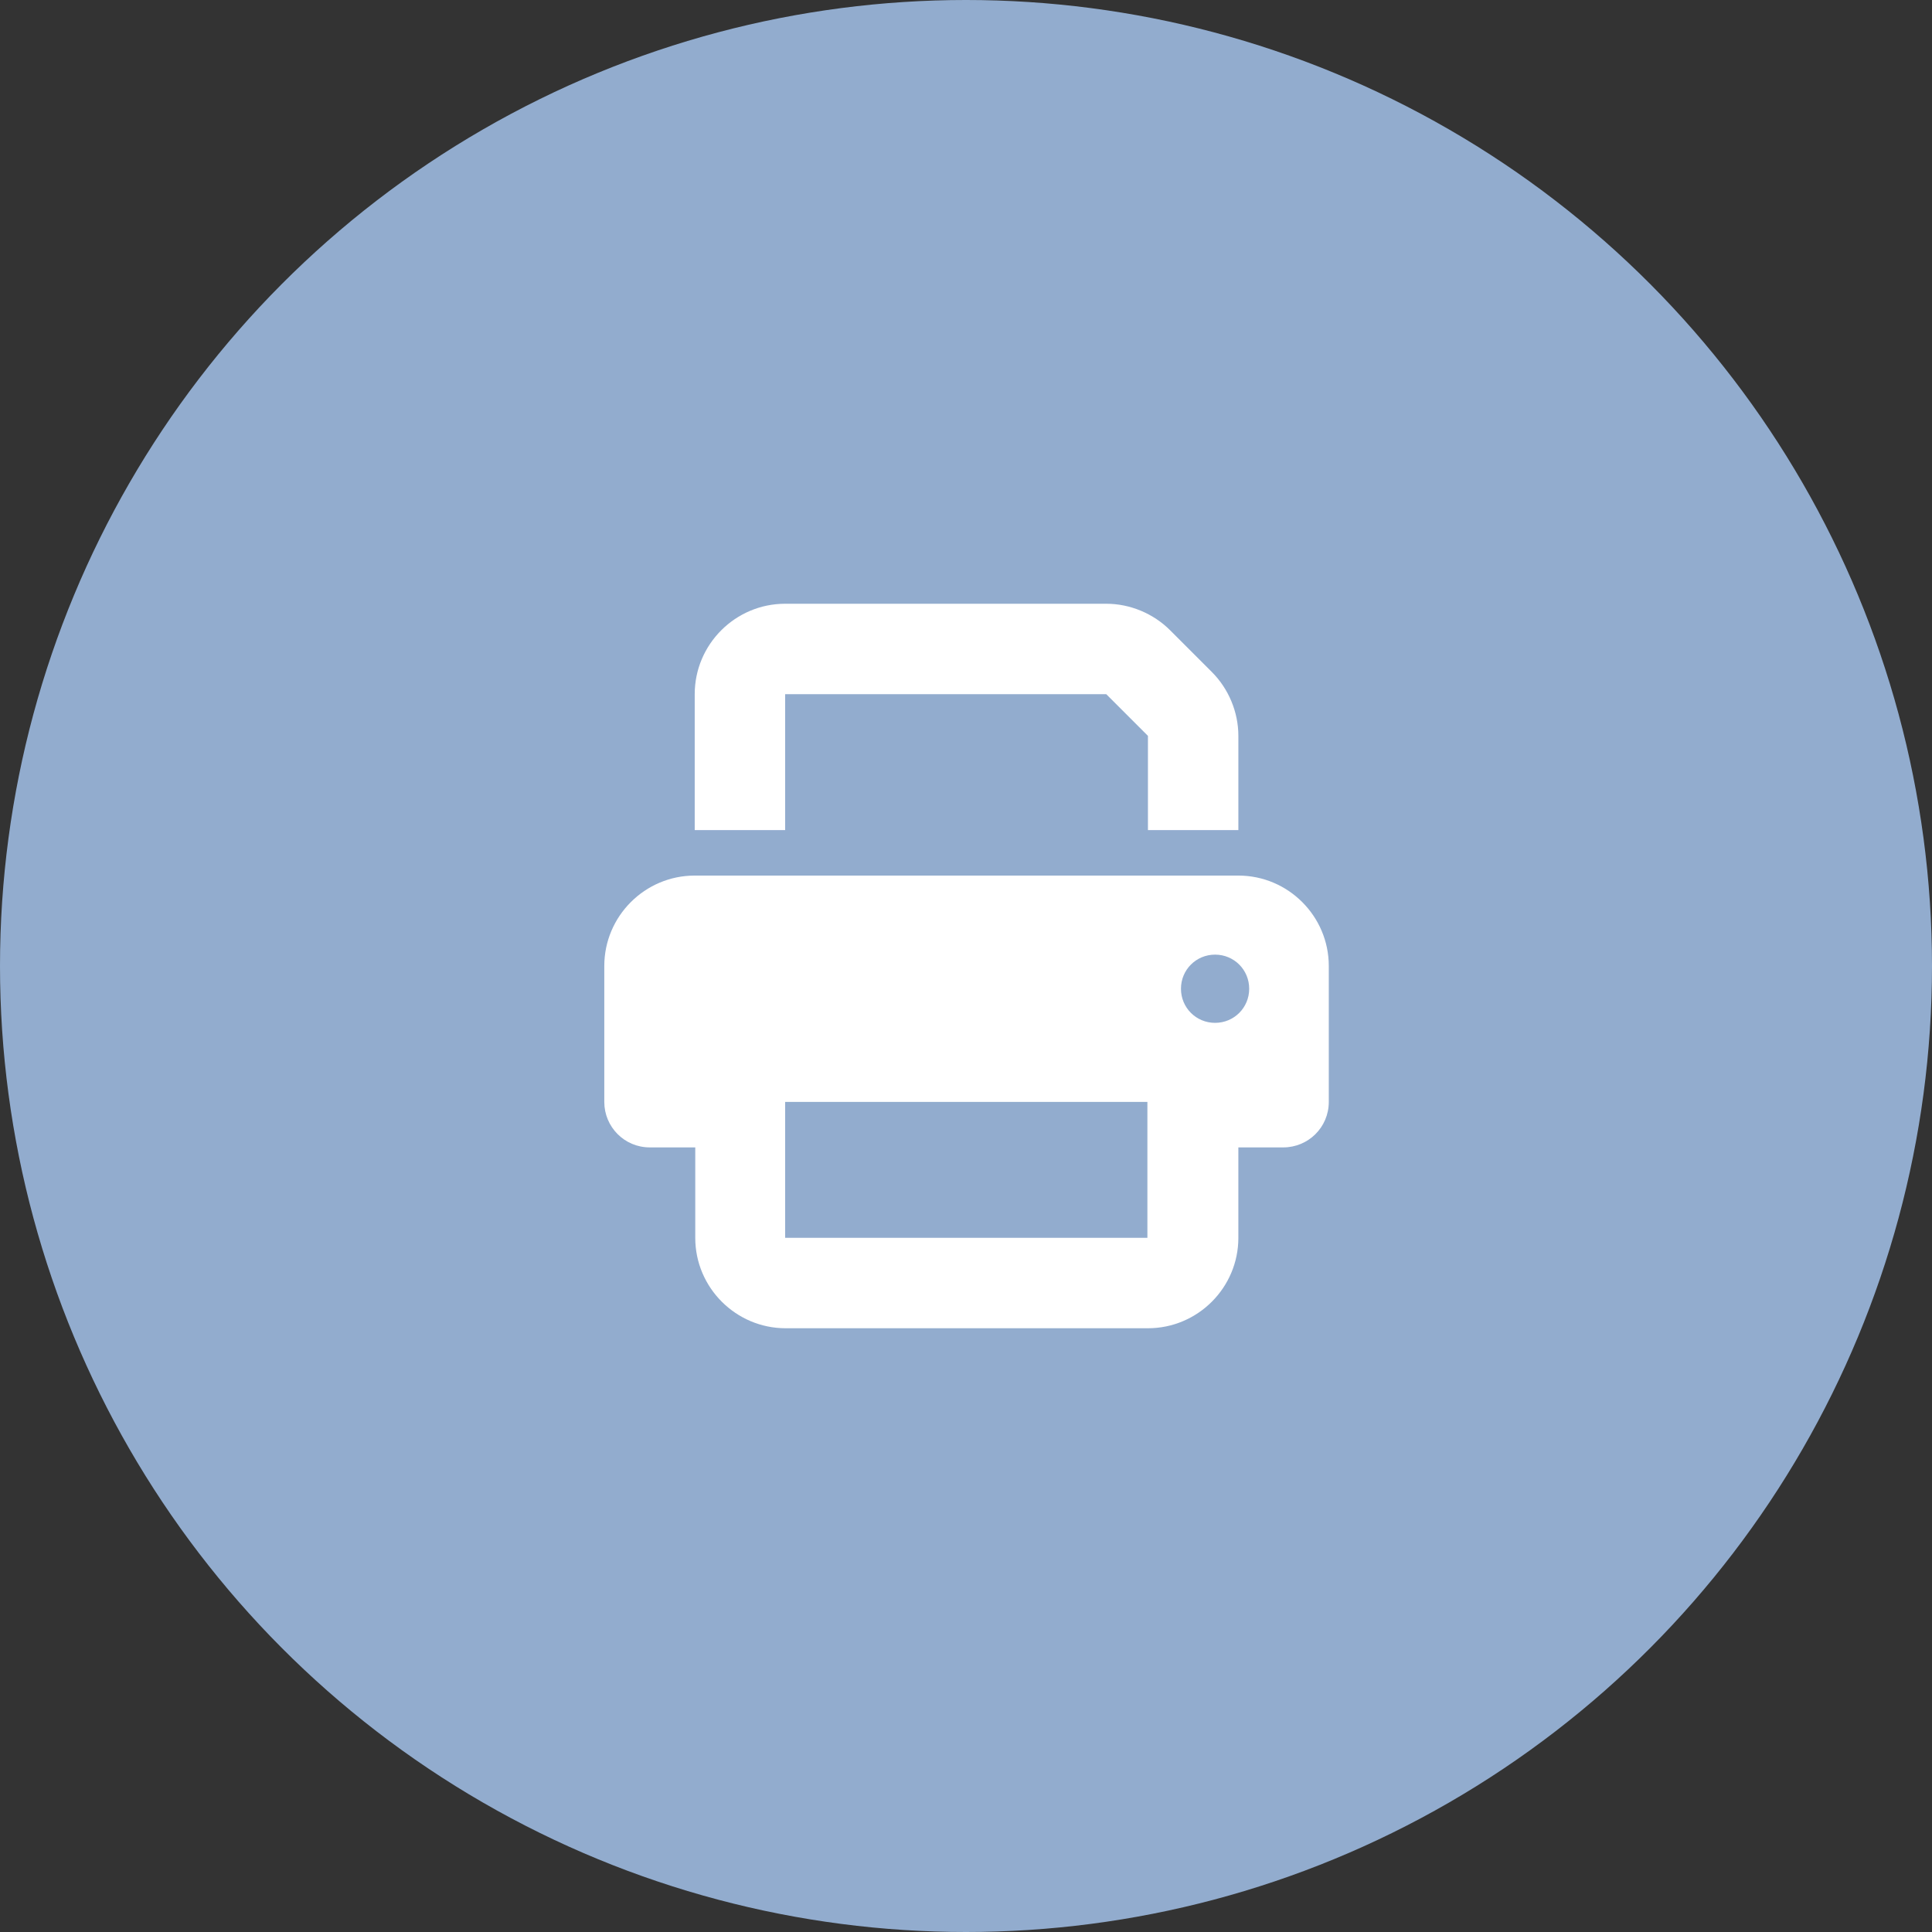 <?xml version="1.0" encoding="UTF-8"?><svg id="Camada_2" xmlns="http://www.w3.org/2000/svg" viewBox="0 0 35.68 35.68"><rect x="0" y="0" width="35.68" height="35.68" fill="#333333" stroke="none"/><defs><style>.cls-1{fill:#92acce;}.cls-1,.cls-2{stroke-width:0px;}.cls-2{fill:#fff;}</style></defs><g id="Camada_1-2"><circle class="cls-1" cx="17.84" cy="17.84" r="17.84"/><path id="path2" class="cls-2" d="M14.5,11.15c-.92,0-1.67.75-1.67,1.67v2.51h1.67v-2.51h5.93l.77.77v1.74h1.67v-1.74c0-.44-.18-.87-.49-1.18l-.77-.77c-.31-.31-.74-.49-1.18-.49h-5.93ZM21.19,20.35v2.51h-6.69v-2.51h6.69ZM22.86,21.19h.84c.46,0,.84-.37.84-.84v-2.51c0-.92-.75-1.67-1.67-1.67h-10.04c-.92,0-1.67.75-1.67,1.67v2.51c0,.46.37.84.84.84h.84v1.67c0,.92.75,1.67,1.67,1.67h6.69c.92,0,1.67-.75,1.67-1.67v-1.67ZM22.44,17.63c.35,0,.63.28.63.63s-.28.63-.63.63-.63-.28-.63-.63.28-.63.63-.63Z"/></g></svg>